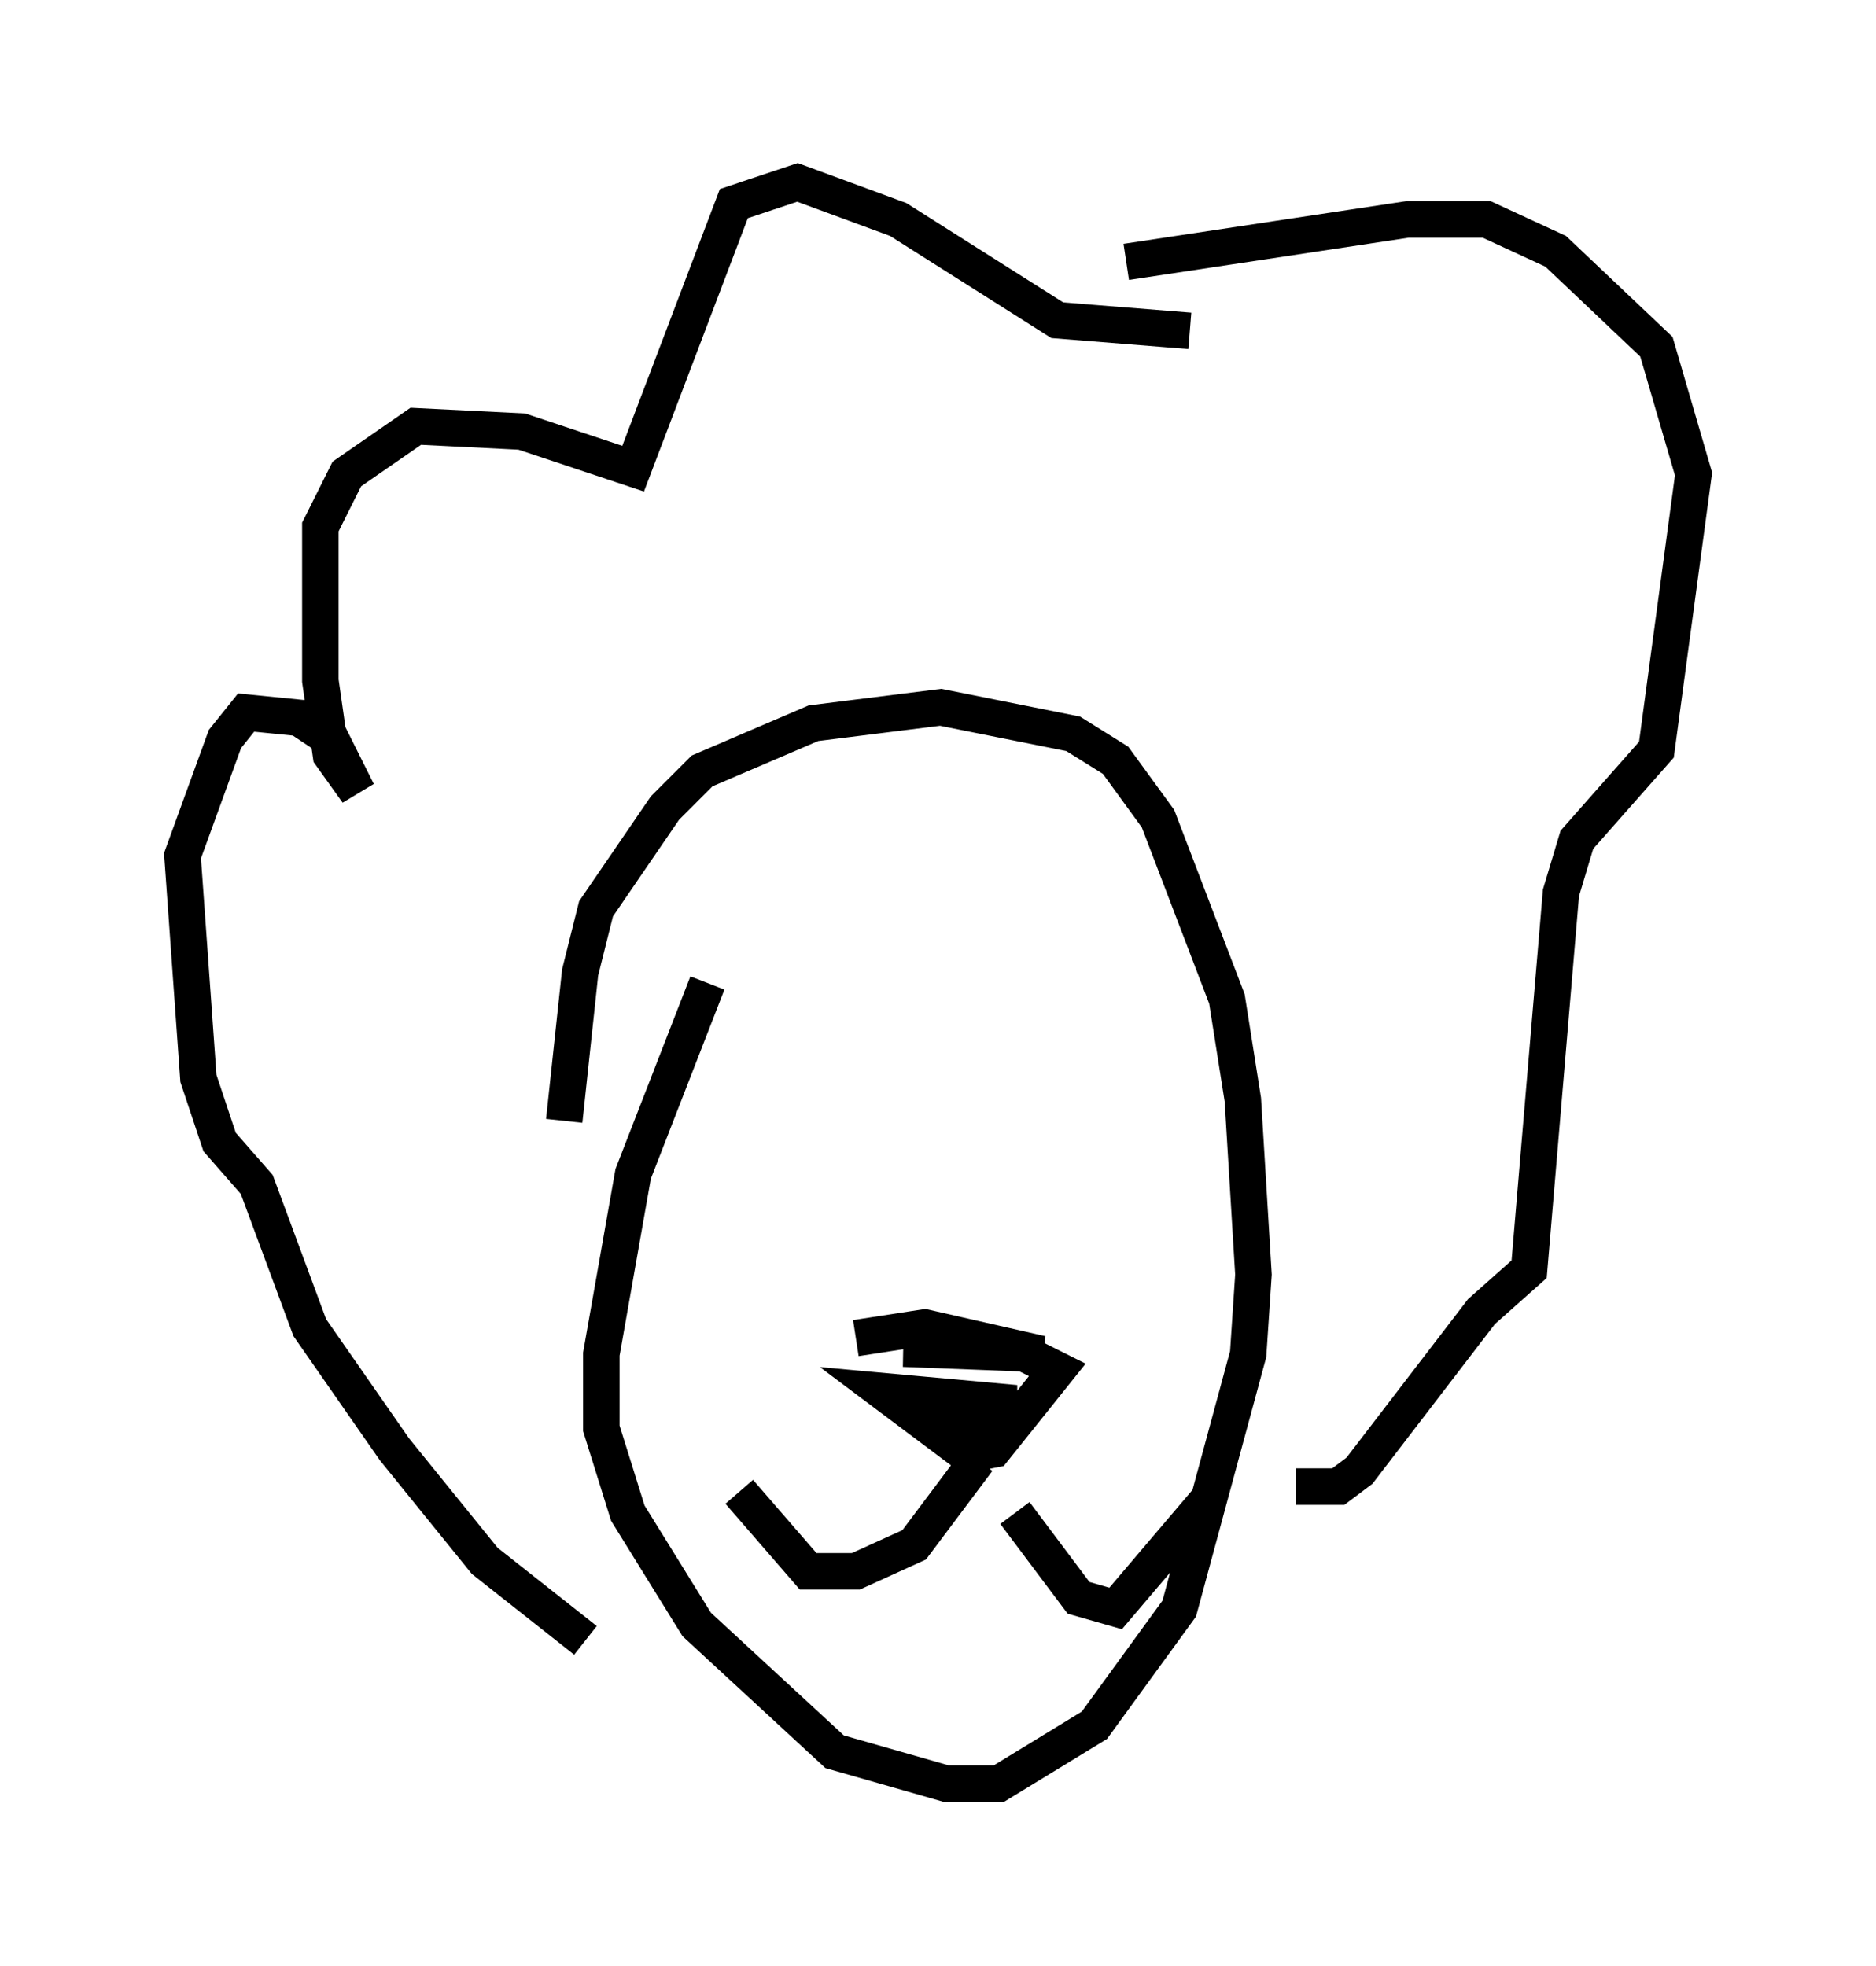 <?xml version="1.0" encoding="utf-8" ?>
<svg baseProfile="full" height="53.866" version="1.1" width="51.397" xmlns="http://www.w3.org/2000/svg" xmlns:ev="http://www.w3.org/2001/xml-events" xmlns:xlink="http://www.w3.org/1999/xlink"><defs /><rect fill="white" height="53.866" width="51.397" x="0" y="0" /><path d="M16.039, 34.486 m-0.581, -3.777 l0.436, -4.067 0.436, -1.743 l1.888, -2.76 1.017, -1.017 l3.05, -1.307 3.486, -0.436 l3.631, 0.726 1.162, 0.726 l1.162, 1.598 1.888, 4.939 l0.436, 2.76 0.291, 4.793 l-0.145, 2.179 -1.888, 6.972 l-2.324, 3.196 -2.615, 1.598 l-1.453, 0.0 -3.05, -0.872 l-3.777, -3.486 -1.888, -3.05 l-0.726, -2.324 0.0, -2.034 l0.872, -4.939 2.034, -5.229 m-3.341, 18.011 l-2.76, -2.179 -2.469, -3.05 l-2.324, -3.341 -1.453, -3.922 l-1.017, -1.162 -0.581, -1.743 l-0.436, -6.101 1.162, -3.196 l0.581, -0.726 1.453, 0.145 l0.872, 0.581 0.726, 1.453 l-0.726, -1.017 -0.291, -2.034 l0.0, -4.212 0.726, -1.453 l1.888, -1.307 2.905, 0.145 l3.05, 1.017 2.76, -7.263 l1.743, -0.581 2.76, 1.017 l4.358, 2.76 3.631, 0.291 m2.905, 31.665 l1.162, 0.0 0.581, -0.436 l3.341, -4.358 1.307, -1.162 l0.872, -10.313 0.436, -1.453 l2.179, -2.469 1.017, -7.553 l-1.017, -3.486 -2.76, -2.615 l-1.888, -0.872 -2.179, 0.0 l-7.698, 1.162 m-7.408, 29.486 l1.888, -0.291 3.196, 0.726 l-3.777, -0.145 3.05, 0.0 l1.162, 0.581 -1.743, 2.179 l-0.726, 0.145 -2.324, -1.743 l3.196, 0.291 0.0, 0.581 l-0.726, 0.0 -1.017, -0.291 l-0.145, -0.436 m1.307, 1.743 l-1.743, 2.324 -1.598, 0.726 l-1.307, 0.0 -1.888, -2.179 m7.553, 0.581 l1.743, 2.324 1.017, 0.291 l2.469, -2.905 " fill="none" stroke="black" stroke-width="1" /></svg>